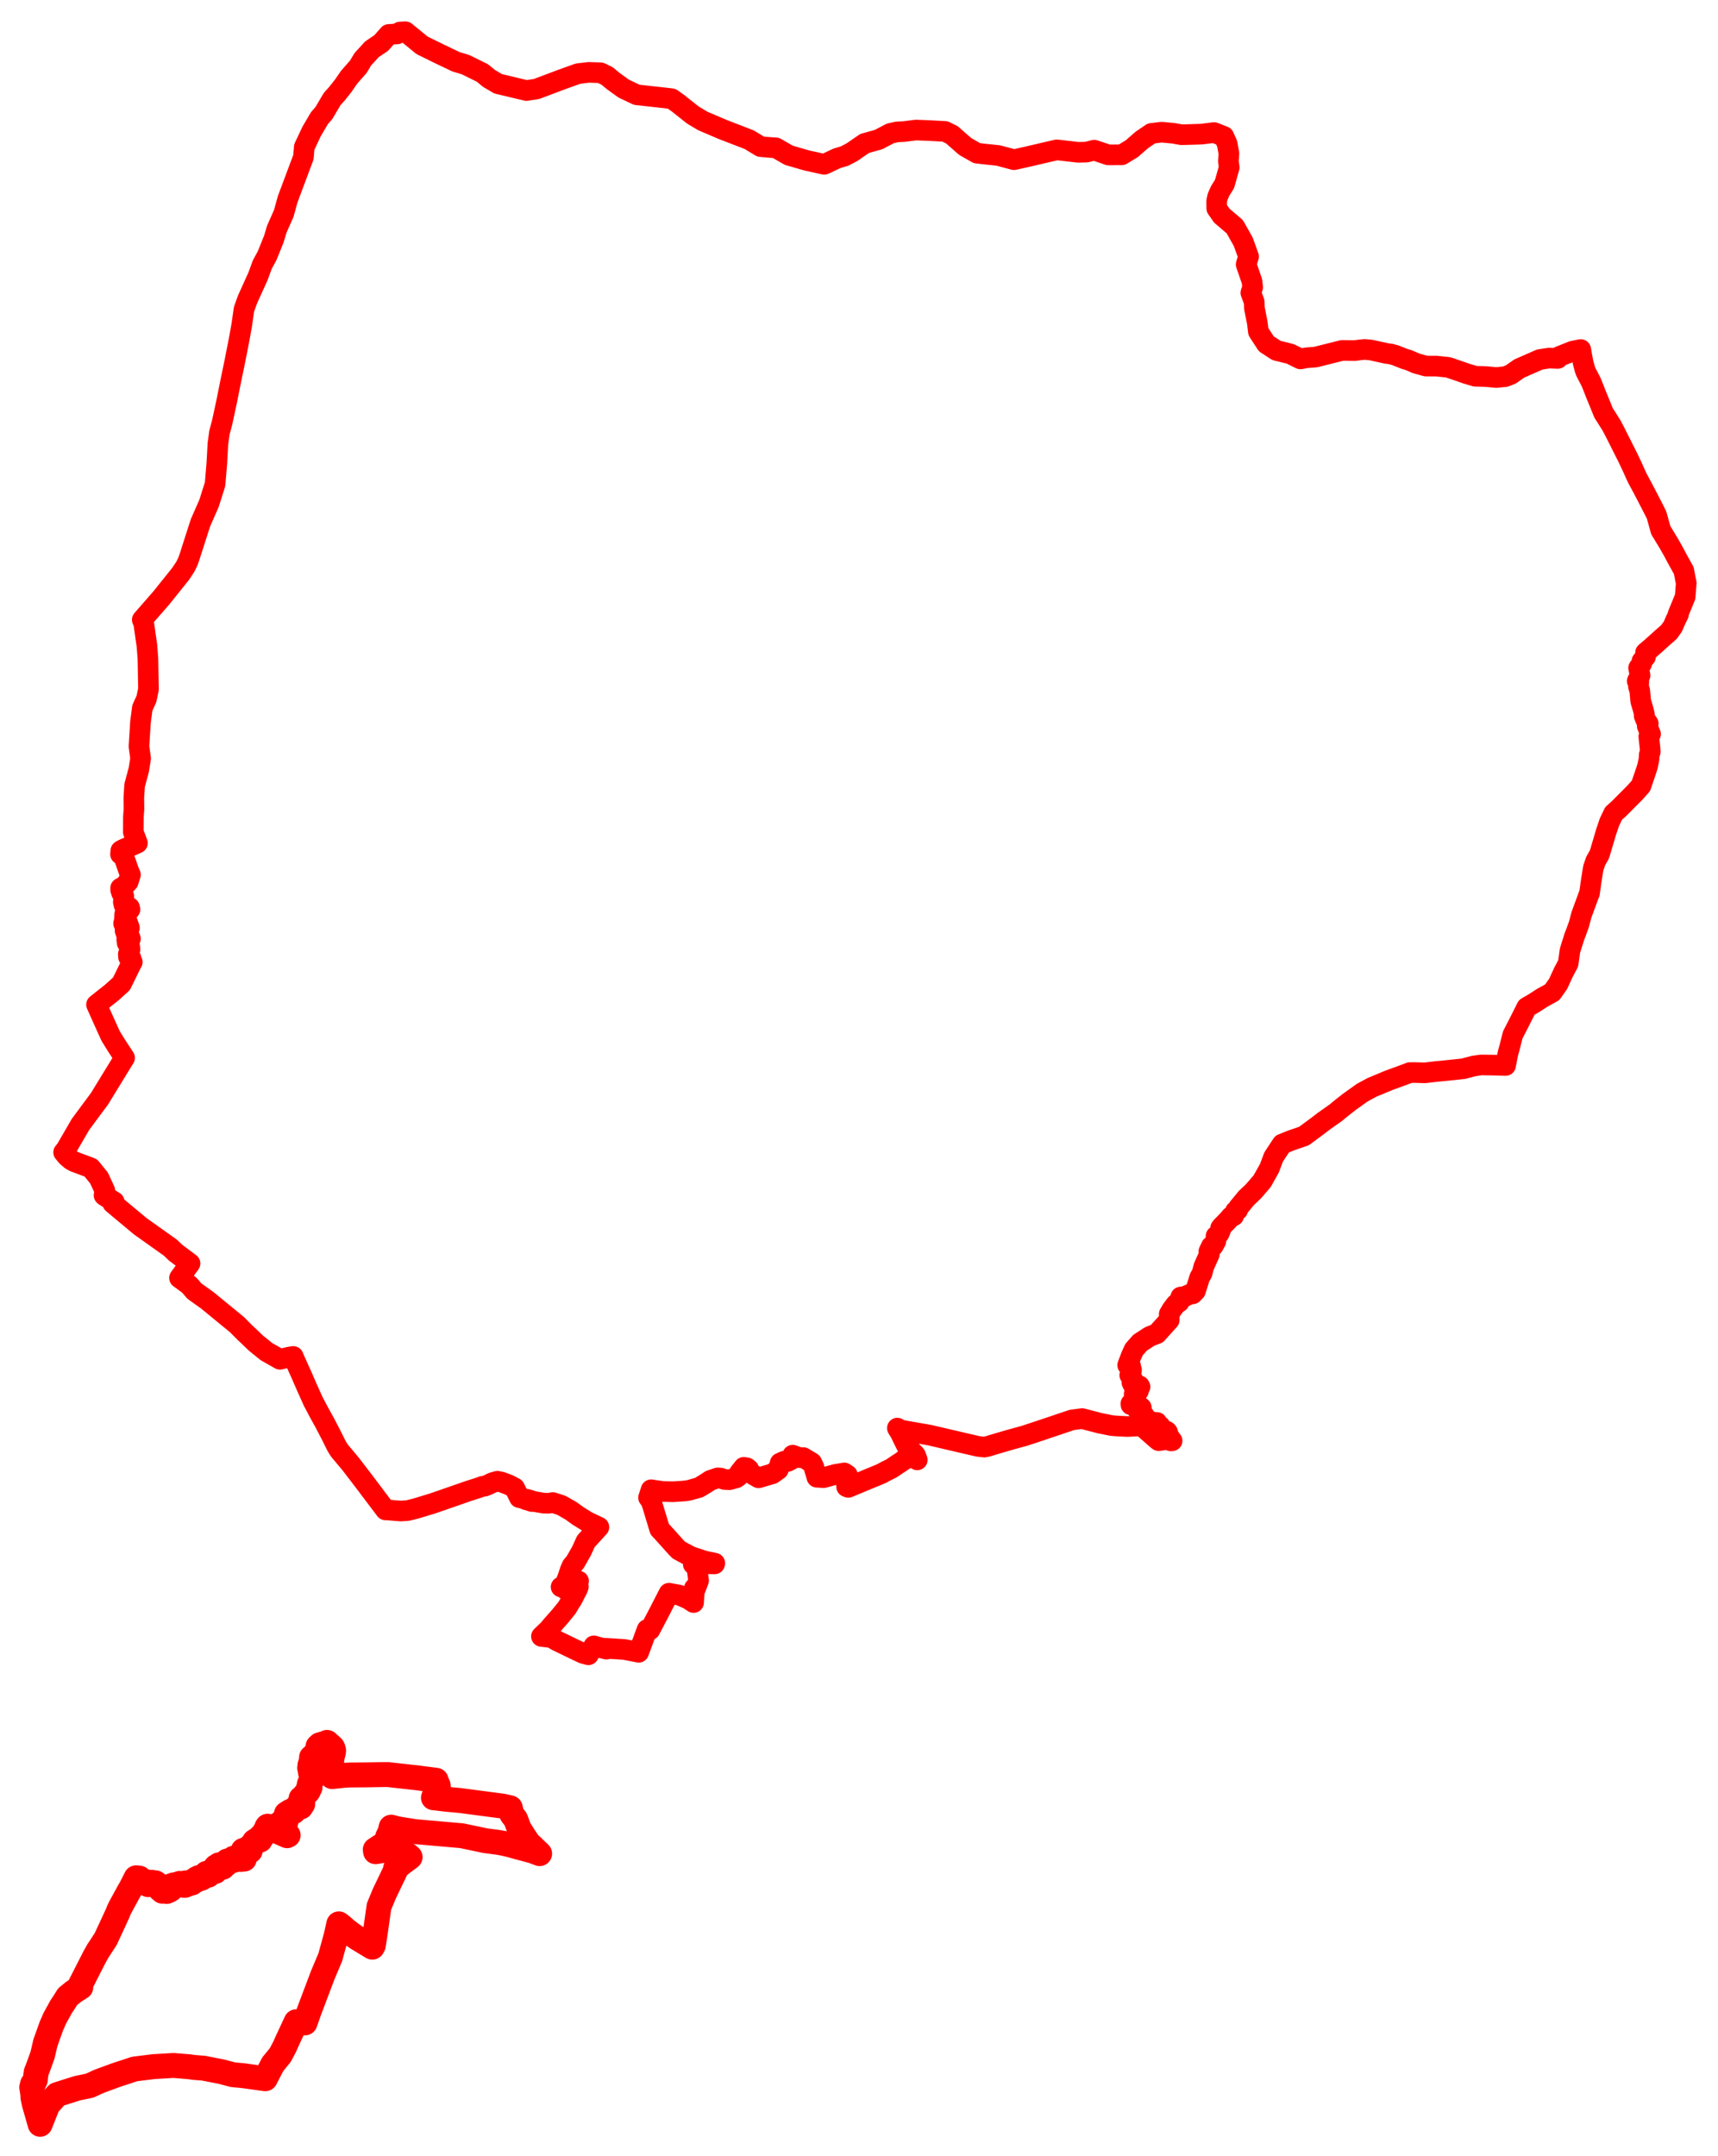 <svg width="270.601" height="339.559" xmlns="http://www.w3.org/2000/svg"><polygon points="5,328.722 5.174,329.842 5.188,330.338 5.407,331.359 6.323,334.559 7.534,331.515 8.995,329.881 12.187,328.873 14.134,328.469 15.591,327.795 18.278,326.807 19.185,326.504 19.709,326.34 21.178,325.85 24.157,325.479 27.324,325.291 29.776,325.493 30.571,325.603 32.062,325.719 34.848,326.262 36.685,326.748 38.306,326.901 41.784,327.383 42.947,325.123 44.151,323.644 44.879,322.26 45.085,321.769 46.647,318.407 48.043,318.584 48.712,316.681 50.831,311.071 52.02,308.254 52.953,304.853 53.368,302.992 53.876,303.381 54.484,303.93 55.516,304.71 56.127,305.125 56.304,305.252 58.641,306.664 58.796,306.391 59.056,304.761 59.697,300.261 60.54,298.227 62.433,294.283 62.314,294.223 63.614,293.21 64.421,292.621 64.597,292.475 64.436,292.425 64.297,292.203 64.185,292.296 63.912,292.119 63.716,292.139 63.398,291.793 62.154,291.523 60.937,291.404 60.321,291.434 59.156,291.627 59.107,291.304 60.191,290.598 60.933,290.089 61.056,289.286 61.452,288.465 61.607,287.761 61.743,287.8 62.537,287.996 63.072,288.101 65.44,288.471 72.731,289.11 76.477,289.896 78.506,290.162 79.385,290.324 80.29,290.538 81.559,290.889 83.83,291.492 84.997,291.931 83.712,290.704 83.314,290.36 82.535,289.21 81.772,287.99 81.211,286.503 80.626,285.752 80.373,284.719 79.173,284.447 73.767,283.735 72.39,283.556 70.201,283.357 68.931,283.199 68.271,283.128 68.49,282.516 68.983,281.683 69.034,281.383 69.007,281.167 68.912,280.95 68.737,280.782 68.693,280.377 65.716,279.992 61.089,279.479 60.804,279.473 57.684,279.528 55.041,279.547 54.17,279.599 52.316,279.799 52.099,278.421 52.322,276.727 52.524,275.949 52.544,275.68 52.446,275.326 52.344,275.156 51.51,274.41 51.514,274.484 51.509,274.631 51.435,274.802 51.191,274.935 51.122,274.797 51.07,274.761 50.934,274.756 50.792,274.662 50.694,274.98 50.64,275.028 50.451,275.074 50.365,274.79 50.085,275.051 50.407,275.227 50.39,275.341 50.22,275.598 50.003,275.641 49.875,275.799 50.092,276 49.784,275.972 49.854,276.169 49.721,276.278 49.782,276.491 49.469,276.666 49.173,276.674 49.07,276.77 49.204,277.095 49.201,277.186 49.151,277.332 49.032,277.34 48.957,277.532 49.28,277.598 49.376,277.774 49.176,277.764 49.132,277.903 48.823,277.982 48.925,278.196 48.769,278.43 48.97,278.578 48.865,278.906 48.906,279.172 49.229,279.239 49.209,279.327 49.105,279.476 49.165,279.676 49.095,279.84 49.084,279.935 49.112,280.099 49.003,280.598 48.825,280.762 48.737,280.955 48.72,281.058 48.826,281.53 48.553,281.703 48.614,281.97 48.495,282.175 48,282.667 47.651,283.241 47.424,283.237 47.506,283.485 47.664,283.537 47.682,284.11 47.377,284.583 46.927,284.393 46.701,284.642 46.676,284.904 46.59,284.953 46.36,285.025 46.268,285.319 46.059,285.337 45.954,285.461 45.713,285.278 45.115,285.654 45.091,286.356 44.919,286.465 44.837,286.761 45.036,286.899 44.988,287.047 44.43,286.883 44.341,287.063 44.474,287.129 44.447,287.226 44.363,287.301 44.269,287.147 44.045,287.381 43.847,287.521 43.43,287.535 43.098,287.644 43.311,288.019 44.266,288.536 45.385,289.028 45.217,289.11 43.171,288.201 42.983,287.753 42.14,287.615 42.04,287.748 42.182,288.016 41.91,288.065 41.799,288.294 41.587,288.672 41.359,288.989 41.049,289.264 41.215,289.399 41.073,289.478 40.968,289.797 40.375,289.808 40.068,290.017 39.914,290.319 39.712,290.673 39.481,290.939 39.198,290.979 39.223,291.349 39.403,291.497 39.188,291.562 38.832,291.478 38.309,291.419 38.297,291.801 38.734,292.052 38.411,292.168 38.469,292.787 38.31,292.593 38.116,292.629 38.216,292.814 37.891,292.841 37.323,292.72 37.298,292.561 36.778,292.657 36.79,292.991 36.532,292.98 36.262,293.141 36.157,293.006 35.771,293.099 35.546,293.447 35.622,293.601 35.226,293.807 35.117,294.062 34.643,293.975 34.669,293.765 34.483,293.696 34.486,293.946 34.371,293.84 34.222,294.066 34.058,293.962 33.92,294.112 34.187,294.394 34.037,294.477 33.924,294.734 33.679,294.793 33.599,294.563 33.491,294.782 33.189,294.784 32.801,295.334 32.739,295.012 32.518,295.037 32.455,295.376 31.832,295.759 31.638,295.847 31.412,295.892 31.301,295.703 30.962,295.876 30.913,296.128 30.716,296.05 30.484,296.188 30.225,296.555 30.063,296.497 29.88,296.461 29.745,296.694 29.477,296.776 29.228,296.537 29.142,296.925 28.963,296.93 28.291,296.621 28.058,296.898 27.967,296.744 27.884,296.765 27.777,296.853 27.691,296.802 27.578,296.993 27.376,296.85 27.319,296.947 27.42,297.048 27.338,297.117 27.173,296.988 27.006,297.291 26.949,296.994 26.733,297.313 26.887,297.428 26.891,297.567 26.616,297.735 26.473,297.771 26.255,297.889 26.038,297.819 25.759,297.752 25.579,297.849 25.526,297.589 25.266,297.588 25.352,297.425 25.176,297.399 25.155,297.208 24.766,296.728 24.599,296.712 24.513,296.536 24.053,296.509 23.923,296.438 23.748,296.785 23.344,296.816 23.382,296.667 23.517,296.695 23.57,296.615 23.466,296.498 23.353,296.438 23.09,296.36 23.067,296.511 22.752,296.571 22.821,296.473 22.391,296.388 22.613,296.258 22.436,296.151 22.141,296.292 22.14,296.127 21.832,296.285 21.772,296.133 21.958,295.786 21.438,295.733 20.64,297.305 20.264,297.954 19.017,300.241 18.729,300.817 18.531,301.315 17.613,303.309 16.643,305.39 15.737,306.782 15.432,307.24 14.897,308.195 12.642,312.617 12.726,312.967 11.62,313.671 10.659,314.45 10.063,315.396 9.608,316.077 9.292,316.666 8.631,317.86 8.092,319.089 7.152,321.723 6.697,323.67 5.953,325.727 5.697,326.359 5.664,326.684 5.629,326.842 5.556,327.597 5.35,328.027 5.121,328.221 5.083,328.581 5,328.722" stroke="red" stroke-width="3.925px" fill="none" stroke-linejoin="round" vector-effect="non-scaling-stroke"></polygon><polygon points="10.021,181.483 10.543,182.12 11.234,182.704 11.689,182.953 14.299,183.926 15.595,185.521 16.513,187.509 16.387,188.248 16.457,188.317 17.992,189.271 17.763,189.511 19.648,191.083 22.077,193.11 26.827,196.487 27.676,197.298 29.931,198.985 28.273,201.262 29.354,202.051 29.848,202.431 30.615,203.332 32.643,204.778 37.34,208.63 38.574,209.879 38.984,210.254 40.307,211.523 41.267,212.301 41.955,212.859 44.101,214.078 45.481,213.746 45.852,213.679 46.188,213.628 46.409,214.154 46.531,214.421 47.516,216.611 48.412,218.661 49.328,220.697 50.154,222.27 51.222,224.206 52.228,226.151 52.983,227.672 53.152,227.961 53.471,228.464 55.22,230.548 57.425,233.428 60.72,237.795 60.994,237.799 63.099,237.971 64.201,237.899 65.434,237.601 68.125,236.784 71.65,235.565 73.674,234.856 74.455,234.603 75.265,234.352 76.019,234.076 76.345,234.056 76.81,233.878 77.551,233.508 78.345,233.284 79.006,233.418 80.164,233.856 81.067,234.338 81.809,235.864 82.363,235.982 82.933,236.222 82.979,236.121 83.508,236.274 83.475,236.379 83.783,236.48 83.821,236.382 84.153,236.482 85.64,236.732 86.4,236.751 87.059,236.637 87.846,236.884 88.451,237.087 89.933,237.935 91.085,238.769 92.521,239.655 94.332,240.509 92.283,242.759 91.611,244.244 90.614,245.998 90.102,246.597 89.825,247.236 89.397,248.513 89.021,249.441 88.595,249.811 88.377,249.933 88.525,249.926 88.873,250.145 89.104,250.302 89.699,249.954 89.975,250.283 90.423,250.271 90.911,249.904 90.741,249.649 90.67,249.204 91.126,249.005 90.978,249.544 91.094,249.878 91.012,250.151 90.617,250.919 90.09,251.954 89.947,252.116 89.302,253.221 88.203,254.568 86.902,256.037 86.456,256.588 85.28,257.721 86.877,257.913 87.75,258.428 91.011,260.002 91.865,260.402 92.679,260.618 93.539,259.206 94.011,259.357 95.52,259.725 95.452,259.59 98.33,259.776 100.6,260.218 101.925,256.638 102.376,256.686 103.711,254.151 105.37,250.92 106.976,251.208 108.442,251.853 109.245,252.385 109.378,250.117 109.569,250.162 110.035,248.923 109.75,246.799 109.768,246.623 109.196,246.359 110.095,246.265 112.561,246.294 112.584,246.19 110.958,245.843 108.808,245.143 106.916,244.127 106.812,243.991 106.642,243.853 104.438,241.399 103.901,240.823 102.729,236.949 102.596,236.564 102.491,236.32 102.151,235.862 102.405,235.083 102.452,234.969 102.554,234.622 104.367,234.897 105.997,234.935 107.764,234.819 108.522,234.712 110.114,234.265 111.425,233.46 111.613,233.325 111.906,233.139 113.036,232.759 113.522,232.787 113.789,232.896 114.108,233 114.895,233.041 115.959,232.754 116.297,232.51 116.456,231.972 117.149,231.094 117.654,231.176 117.939,231.411 117.869,231.799 118.127,231.803 118.464,232.161 119.485,232.745 121.673,232.099 122.598,231.433 122.882,230.416 123.52,230.13 124.047,230.175 124.618,229.885 124.859,229.176 125.921,229.564 126.525,229.552 127.867,230.362 128.188,231.029 128.667,232.654 129.732,232.716 131.574,232.21 132.987,231.974 133.47,232.297 133.227,232.549 133.35,234.145 133.622,234.248 136.461,233.062 138.825,232.088 139.58,231.675 140.375,231.287 141.546,230.502 141.884,230.291 142.415,229.89 142.779,229.749 142.932,229.561 143.57,229.466 143.981,229.58 144.476,229.918 144.228,229.225 144.084,229.032 143.491,228.443 142.938,227.774 142.788,227.677 142.186,226.477 141.866,225.764 141.34,224.914 141.839,225.217 146.476,226.031 151.772,227.268 154.071,227.796 155.044,227.905 155.585,227.787 156.769,227.427 158.99,226.778 161.427,226.107 164.088,225.225 168.848,223.622 170.457,223.415 173.177,224.128 175.1,224.515 175.969,224.586 177.582,224.666 179.808,224.552 182.13,226.593 182.344,226.778 182.509,226.895 184.353,226.629 184.403,226.922 184.619,226.911 184.553,226.828 184.426,226.69 184.095,226.192 183.886,225.524 183.773,225.41 183.412,225.583 183.075,225.454 182.614,225.689 182.169,225.308 182.248,225.027 182.74,224.591 182.446,224.433 182.221,224.019 181.689,224.031 180.93,223.731 180.565,223.697 180.477,223.32 180.381,223.274 180.334,223.109 180.133,222.816 179.872,222.535 179.401,222.131 179.043,221.852 179.059,221.563 179.768,221.697 179.032,221.051 178.813,221.006 178.464,221.232 178.136,221.241 178.118,221.082 178.695,220.876 178.963,220.668 178.768,220.19 178.64,219.973 178.647,219.54 178.894,219.311 179.164,219.279 179.323,219.051 179.344,218.64 179.565,218.411 179.48,218.259 179.325,218.356 179.131,218.493 178.953,218.46 178.514,218.179 178.366,217.908 178.289,217.735 178.59,217.594 178.472,217.378 178.266,217.14 178.169,216.767 177.947,216.574 178.182,216.106 178.225,215.726 178.012,215.482 177.917,215.374 177.822,215.191 178.1,215.22 177.917,214.948 177.62,214.995 178.169,213.542 178.629,212.537 179.571,211.471 181.094,210.477 182.22,210.046 184.166,207.892 184.166,206.945 184.589,206.232 185.205,205.416 185.744,205.049 185.978,204.266 186.589,204.198 187.707,203.692 187.856,203.771 188.308,203.295 188.95,201.218 189.344,200.51 189.608,199.477 190.486,197.529 190.405,197.103 190.795,196.275 191.095,196.222 191.506,195.476 191.536,194.674 191.802,194.559 192.041,194.242 192.257,193.725 192.26,193.401 192.486,193.122 193.446,192.153 193.9,191.612 194.316,191.479 194.583,190.763 194.961,190.539 195.096,190.154 196.309,188.685 197.438,187.61 198.8,186.032 199.958,183.961 200.595,182.238 201.949,180.18 203.397,179.594 204.067,179.37 205.391,178.911 207.379,177.444 208.483,176.599 210.438,175.215 211.349,174.461 212.541,173.527 214.564,172.083 216.106,171.247 218.771,170.139 220.679,169.444 222.089,168.918 222.753,168.916 224.417,168.961 226.21,168.757 228.984,168.48 230.508,168.313 232.113,167.89 233.301,167.72 235.108,167.743 237.141,167.804 237.516,165.894 237.835,164.737 238.268,162.996 239.318,160.954 240.475,158.645 241.604,157.993 242.913,157.146 244.494,156.275 245.43,154.939 246.243,153.166 247.003,151.721 247.103,151.047 247.278,149.738 247.982,147.501 248.208,146.93 248.693,145.592 249.085,144.108 250.291,140.82 250.353,140.713 250.638,138.705 250.966,136.672 251.342,135.589 251.932,134.551 253.011,130.918 253.502,129.476 254.157,128.11 255.021,127.331 257.556,124.785 258.464,123.765 259.187,121.652 259.443,120.875 259.544,120.471 259.738,119.548 259.766,118.87 259.936,118.394 259.899,117.852 259.703,116.006 259.978,115.604 259.456,114.35 259.615,113.958 259.265,113.466 258.969,112.74 258.998,112.49 258.815,111.702 258.703,111.348 258.426,110.414 258.281,108.766 258.073,108.132 258.134,107.412 257.876,107.257 258.327,106.369 258.099,105.202 258.573,104.534 258.619,104.119 259.182,103.437 259.188,102.78 259.962,102.126 260.907,101.288 261.984,100.314 262.886,99.53 263.499,98.664 263.926,97.661 264.371,96.764 264.303,96.733 265.426,93.997 265.601,91.827 265.48,91.272 265.218,89.869 264.179,87.996 263.564,86.836 262.894,85.657 262.164,84.447 261.587,83.499 260.927,81.113 260.264,79.805 259.491,78.306 258.62,76.643 257.9,75.308 257.596,74.649 257.147,73.643 256.417,72.102 254.407,68.109 253.833,67.013 252.931,65.583 252.594,65.063 252.489,64.816 251.952,63.485 251.435,62.234 250.948,60.995 250.654,60.261 250.445,59.84 249.771,58.542 249.631,58.146 249.351,57.105 249.142,55.964 248.983,55.051 247.699,55.305 245.592,56.148 245.371,56.451 243.982,56.398 242.533,56.62 239.301,58.038 237.98,58.965 237.088,59.316 235.697,59.459 234.032,59.305 232.357,59.255 230.959,58.838 229.49,58.323 228.097,57.85 226.198,57.653 224.603,57.655 223.057,57.226 221.706,56.647 221.326,56.563 219.817,55.965 219.054,55.748 218.384,55.665 215.936,55.127 214.961,55.031 214.138,55.115 213.37,55.217 211.387,55.191 207.227,56.233 205.829,56.345 204.818,56.522 203.237,55.737 201.058,55.194 199.457,54.155 198.206,52.23 198.045,50.887 197.582,48.539 197.553,47.563 197.022,46.119 197.304,45.247 197.202,44.311 196.922,43.506 196.28,41.642 196.663,40.406 195.816,38.063 194.49,35.708 192.445,33.961 191.652,32.825 191.634,31.679 191.782,30.986 192.196,30.058 192.879,28.964 193.615,26.362 193.479,25.386 193.568,24.194 193.293,22.651 192.769,21.481 191.219,20.876 189.257,21.123 187.64,21.177 186.09,21.22 184.852,20.995 182.978,20.818 181.366,21.007 179.862,22.028 178.276,23.413 176.687,24.379 174.564,24.392 172.345,23.648 171.132,23.958 169.801,23.987 166.461,23.602 162.018,24.632 161.571,24.735 159.863,25.119 159.713,25.152 157.235,24.488 155.007,24.257 153.874,24.121 152.026,23.069 149.936,21.235 148.844,20.698 146.255,20.558 144.261,20.482 142.384,20.72 141.322,20.768 140.242,21.008 138.384,21.98 136.197,22.588 134.175,23.977 133.021,24.58 131.843,24.928 129.825,25.879 127.086,25.276 124.248,24.456 122.207,23.285 121.117,23.211 119.805,23.09 117.991,21.994 113.835,20.392 110.694,19.051 109.125,18.11 106.837,16.295 105.795,15.55 104.602,15.407 100.288,14.929 98.231,13.951 96.597,12.77 95.603,11.949 94.585,11.458 92.762,11.396 91.058,11.595 88.62,12.468 84.498,14.019 82.921,14.259 78.454,13.195 77.01,12.342 75.989,11.497 73.32,10.18 71.817,9.729 69.269,8.512 66.48,7.141 63.864,5 63.004,5.042 62.559,5.339 61.24,5.421 60.037,6.779 58.585,7.759 57.144,9.334 56.445,10.507 55.001,12.149 54.061,13.511 53.091,14.736 52.324,15.586 51.028,17.785 50.314,18.607 49.081,20.703 47.925,23.157 47.794,24.751 45.315,31.371 44.691,33.627 43.614,36.05 43.115,37.691 42.085,40.247 41.305,41.688 40.635,43.522 38.985,47.166 38.426,48.722 38.077,51.193 37.694,53.325 36.951,57.105 36.375,59.867 35.673,63.372 34.996,66.509 34.566,68.115 34.322,69.892 34.153,72.969 33.874,76.267 32.927,79.263 31.571,82.348 29.799,87.867 29.596,88.432 29.183,89.27 28.44,90.388 25.417,94.159 22.409,97.606 22.636,98.159 23.143,101.688 23.301,103.779 23.385,108.561 23.068,110.073 22.423,111.488 22.131,113.687 21.886,117.555 22.147,119.432 21.858,121.26 21.205,123.681 21.079,125.611 21.098,127.442 21.011,128.675 20.993,131.04 21.646,132.781 19.371,133.785 19.032,133.977 18.983,134.53 19.425,134.707 20.284,137.158 20.545,137.763 20.198,138.87 19.543,139.589 19.003,139.86 19.005,140.155 19.157,140.627 19.502,141.151 19.424,142.054 19.538,142.542 20.006,142.663 20.391,142.912 20.471,143.226 20.019,143.732 19.642,143.982 19.602,144.932 19.472,145.431 19.547,145.608 19.79,145.552 20.076,145.242 20.384,146.131 20.056,146.293 19.698,146.551 19.993,147.425 20.148,147.318 20.337,147.352 20.541,147.838 20.152,147.89 19.963,147.998 20.06,148.219 20.034,148.503 20.36,148.664 20.476,149.526 20.21,150.277 20.38,150.277 20.42,150.527 20.242,150.714 20.635,150.924 20.609,151.083 20.836,151.516 20.711,151.715 19.128,154.945 17.612,156.311 15.203,158.221 16.255,160.569 17.426,163.164 18.358,164.67 19.626,166.603 19.428,166.916 15.667,173.051 12.675,177.086 10.394,181.019 10.021,181.483" stroke="red" stroke-width="3.248px" fill="none" stroke-linejoin="round" vector-effect="non-scaling-stroke"></polygon></svg>